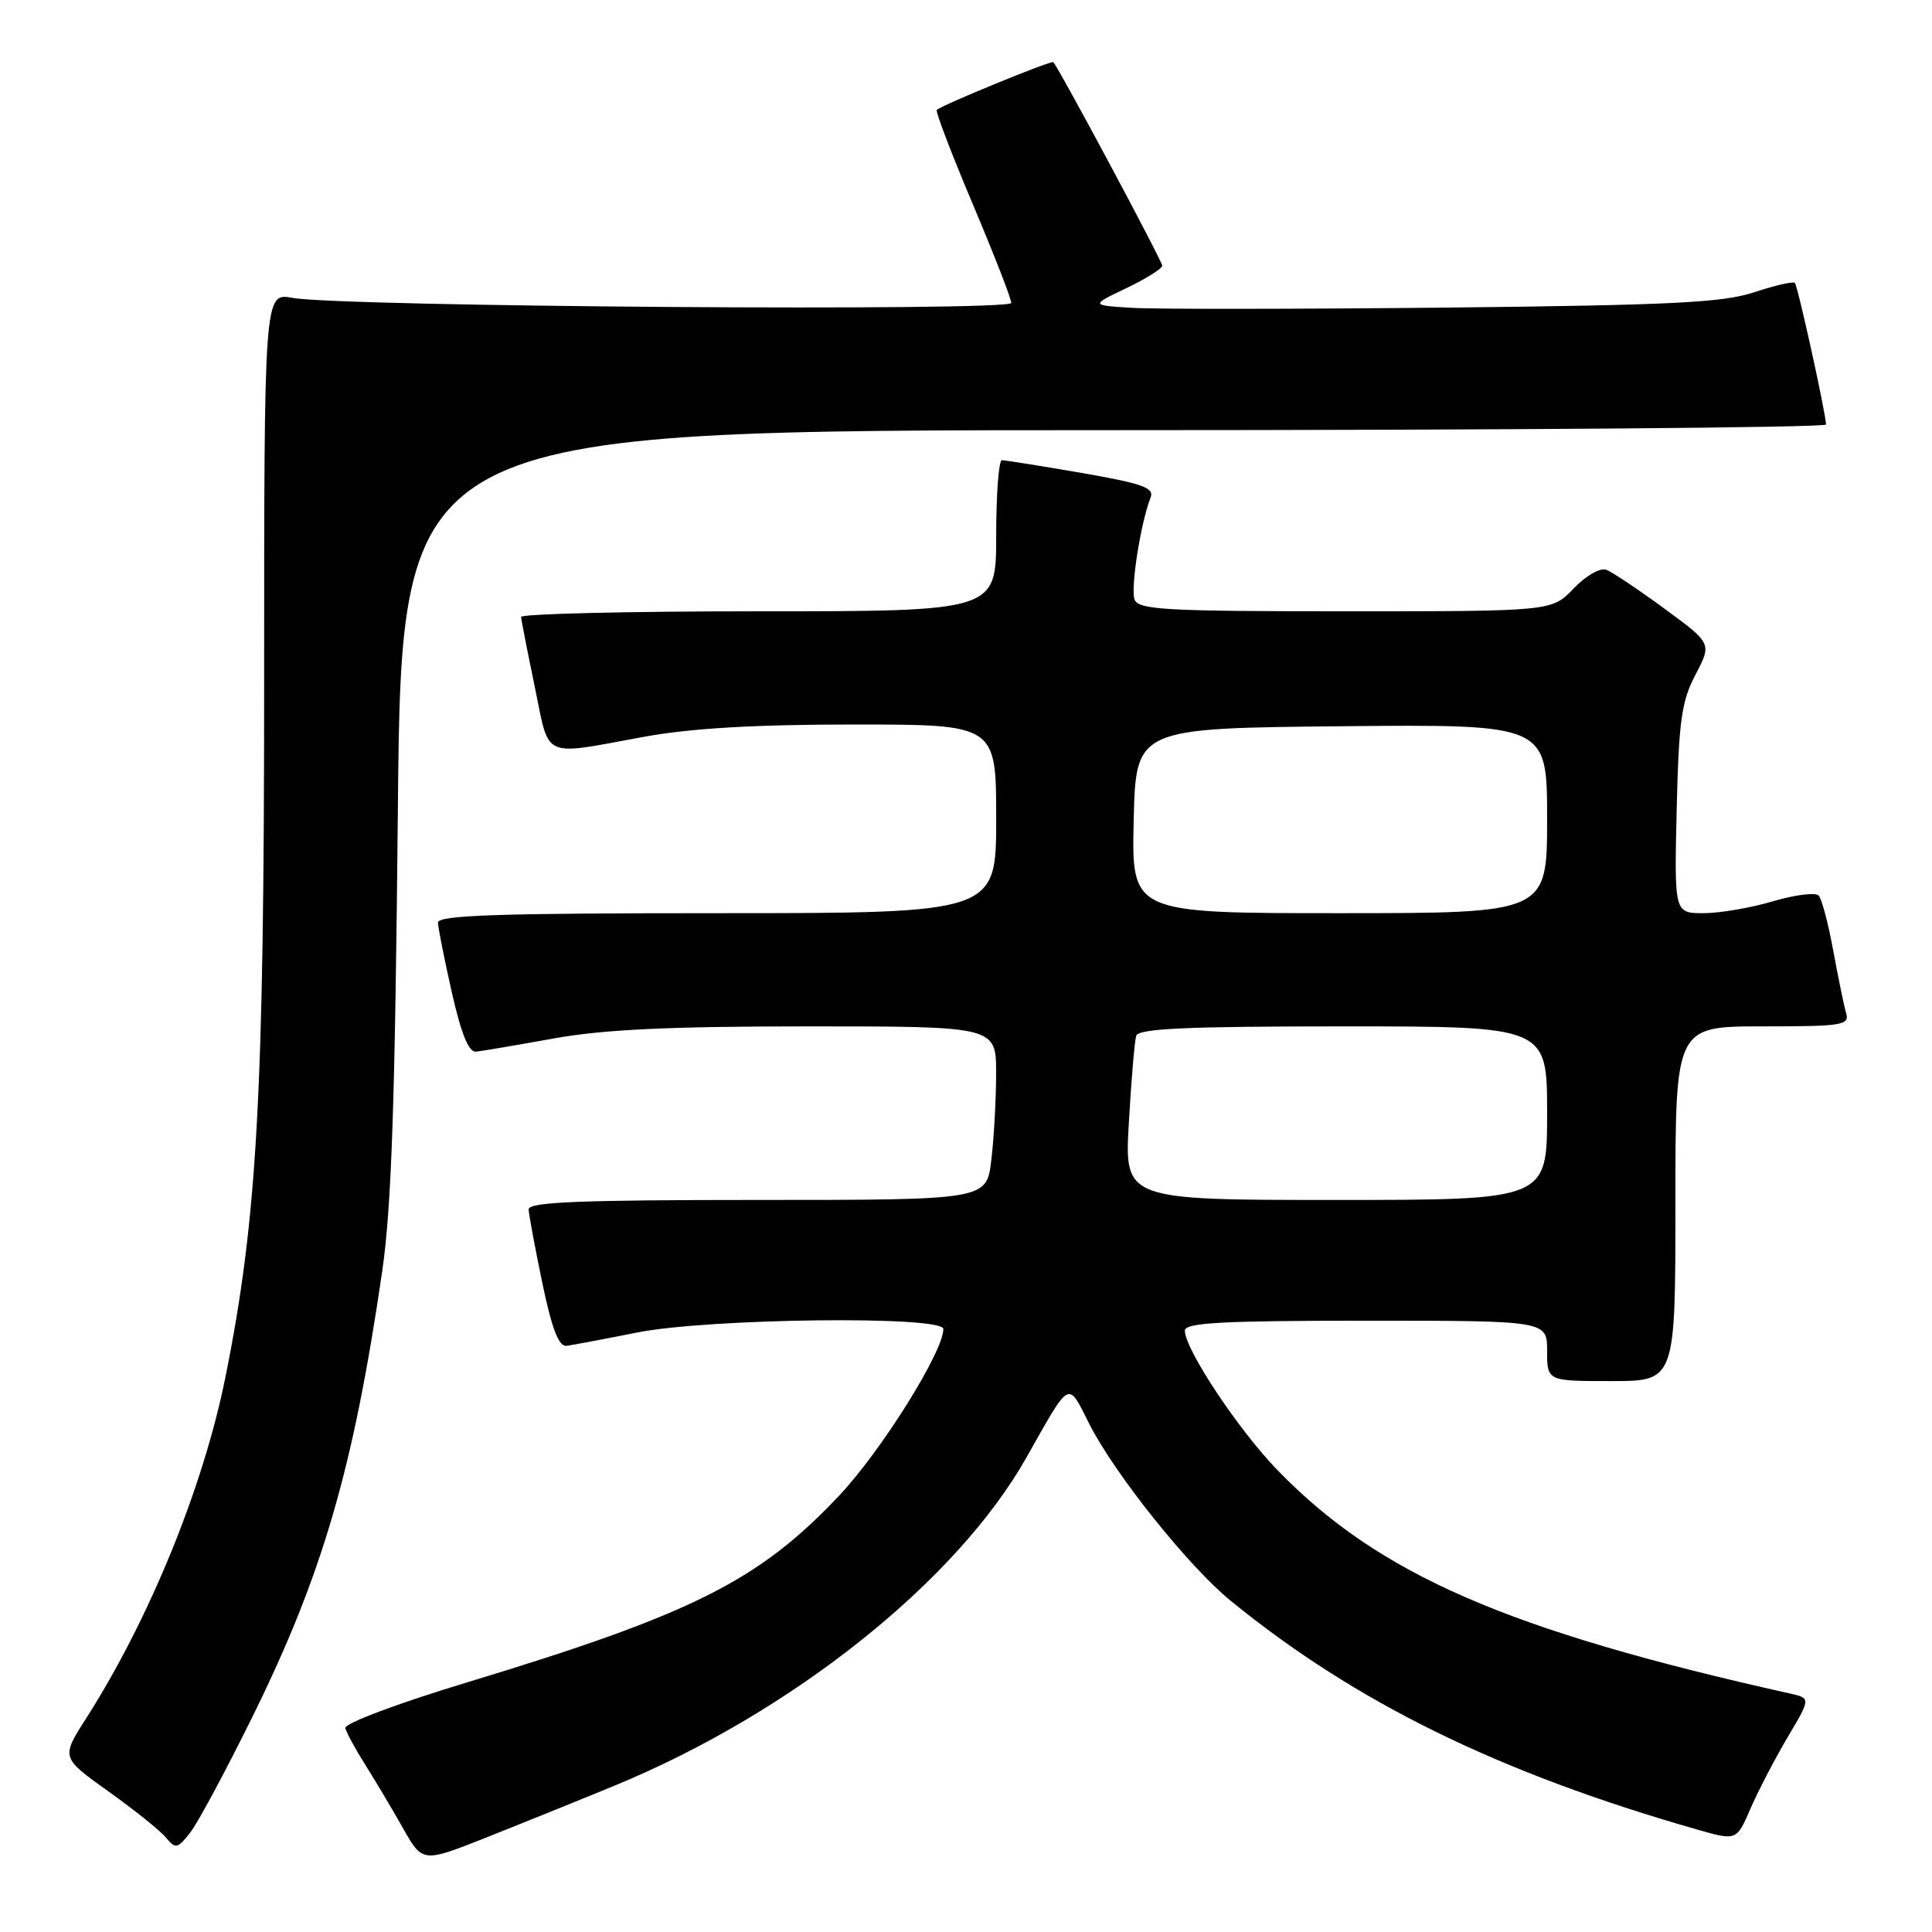 <?xml version="1.0" encoding="UTF-8" standalone="no"?>
<!DOCTYPE svg PUBLIC "-//W3C//DTD SVG 1.1//EN" "http://www.w3.org/Graphics/SVG/1.1/DTD/svg11.dtd" >
<svg xmlns="http://www.w3.org/2000/svg" xmlns:xlink="http://www.w3.org/1999/xlink" version="1.1" viewBox="0 0 256 256">
 <g >
 <path fill="currentColor"
d=" M 81.50 236.58 C 104.95 226.90 126.74 209.53 136.00 193.14 C 141.92 182.67 141.43 182.93 144.34 188.68 C 147.70 195.31 157.48 207.55 163.07 212.11 C 179.56 225.56 198.56 234.89 224.80 242.40 C 230.10 243.92 230.10 243.92 231.92 239.71 C 232.92 237.40 235.13 233.14 236.83 230.26 C 239.94 225.02 239.94 225.02 237.22 224.41 C 199.68 216.03 182.72 208.64 169.31 194.84 C 164.12 189.51 157.00 178.78 157.00 176.31 C 157.00 175.27 161.89 175.00 181.00 175.00 C 205.00 175.00 205.00 175.00 205.00 179.00 C 205.00 183.00 205.00 183.00 213.50 183.00 C 222.00 183.00 222.00 183.00 222.00 159.50 C 222.00 136.00 222.00 136.00 233.57 136.00 C 244.11 136.00 245.09 135.85 244.62 134.25 C 244.34 133.29 243.58 129.57 242.92 126.00 C 242.27 122.42 241.40 119.13 240.99 118.67 C 240.58 118.22 237.86 118.56 234.94 119.42 C 232.02 120.29 227.88 121.00 225.74 121.00 C 221.85 121.00 221.85 121.00 222.17 107.25 C 222.45 95.48 222.81 92.91 224.67 89.38 C 226.83 85.26 226.83 85.26 220.55 80.65 C 217.10 78.12 213.63 75.80 212.85 75.50 C 212.04 75.19 210.16 76.27 208.52 77.97 C 205.63 81.00 205.63 81.00 178.28 81.00 C 154.48 81.00 150.86 80.80 150.34 79.45 C 149.78 77.98 151.13 69.33 152.46 65.93 C 152.97 64.63 151.39 64.07 143.29 62.66 C 137.90 61.73 133.16 60.98 132.75 60.98 C 132.34 60.99 132.00 65.50 132.00 71.00 C 132.00 81.00 132.00 81.00 100.50 81.00 C 83.17 81.00 69.02 81.34 69.05 81.75 C 69.07 82.16 69.89 86.33 70.86 91.00 C 72.87 100.72 71.61 100.14 85.38 97.62 C 91.55 96.50 100.03 96.00 113.13 96.00 C 132.00 96.00 132.00 96.00 132.00 108.50 C 132.00 121.00 132.00 121.00 95.00 121.00 C 66.05 121.00 58.01 121.27 58.03 122.25 C 58.05 122.94 58.88 127.10 59.87 131.50 C 61.13 137.06 62.11 139.45 63.09 139.35 C 63.86 139.27 68.50 138.48 73.38 137.60 C 79.96 136.41 88.69 136.00 107.13 136.00 C 132.00 136.00 132.00 136.00 131.99 142.25 C 131.99 145.69 131.70 150.86 131.35 153.75 C 130.72 159.00 130.72 159.00 100.36 159.00 C 76.71 159.00 70.01 159.28 70.05 160.25 C 70.07 160.94 70.89 165.32 71.86 170.00 C 73.13 176.10 74.04 178.45 75.07 178.33 C 75.85 178.23 80.03 177.44 84.34 176.58 C 93.79 174.68 125.00 174.31 125.00 176.10 C 125.00 179.11 116.78 192.25 111.19 198.18 C 100.56 209.45 91.78 213.86 62.00 222.89 C 52.63 225.73 45.61 228.36 45.76 228.99 C 45.91 229.59 47.08 231.75 48.37 233.79 C 49.66 235.83 51.90 239.60 53.35 242.16 C 55.98 246.82 55.98 246.82 64.24 243.56 C 68.78 241.76 76.55 238.62 81.50 236.58 Z  M 33.44 227.50 C 42.74 208.65 46.83 194.60 50.64 168.47 C 51.88 160.00 52.35 146.05 52.72 107.25 C 53.20 57.00 53.20 57.00 147.60 57.00 C 199.52 57.00 241.98 56.66 241.96 56.25 C 241.87 54.48 238.21 37.87 237.83 37.49 C 237.60 37.26 235.18 37.82 232.45 38.72 C 228.32 40.10 221.57 40.44 191.50 40.76 C 171.70 40.96 153.03 40.98 150.00 40.79 C 144.50 40.45 144.50 40.45 149.25 38.18 C 151.86 36.93 154.00 35.59 154.00 35.20 C 154.00 34.58 140.28 8.95 139.57 8.24 C 139.30 7.97 124.87 13.89 124.13 14.56 C 123.93 14.75 126.07 20.35 128.88 27.01 C 131.70 33.68 134.00 39.58 134.00 40.14 C 134.00 41.28 45.18 40.65 38.75 39.47 C 35.00 38.78 35.00 38.78 35.00 90.38 C 35.00 145.07 34.09 161.50 29.88 182.43 C 26.94 197.06 19.81 214.54 11.41 227.70 C 8.09 232.89 8.09 232.89 14.35 237.36 C 17.79 239.81 21.23 242.57 21.99 243.49 C 23.27 245.03 23.52 244.97 25.20 242.83 C 26.21 241.55 29.91 234.65 33.44 227.50 Z  M 149.58 148.75 C 149.90 143.11 150.34 137.94 150.55 137.25 C 150.85 136.29 157.22 136.00 177.97 136.00 C 205.00 136.00 205.00 136.00 205.00 147.50 C 205.00 159.00 205.00 159.00 176.99 159.00 C 148.99 159.00 148.99 159.00 149.58 148.75 Z  M 150.22 108.75 C 150.50 96.50 150.50 96.50 177.75 96.23 C 205.00 95.97 205.00 95.97 205.00 108.48 C 205.00 121.00 205.00 121.00 177.47 121.00 C 149.94 121.00 149.94 121.00 150.22 108.75 Z "/>
</g>
</svg>